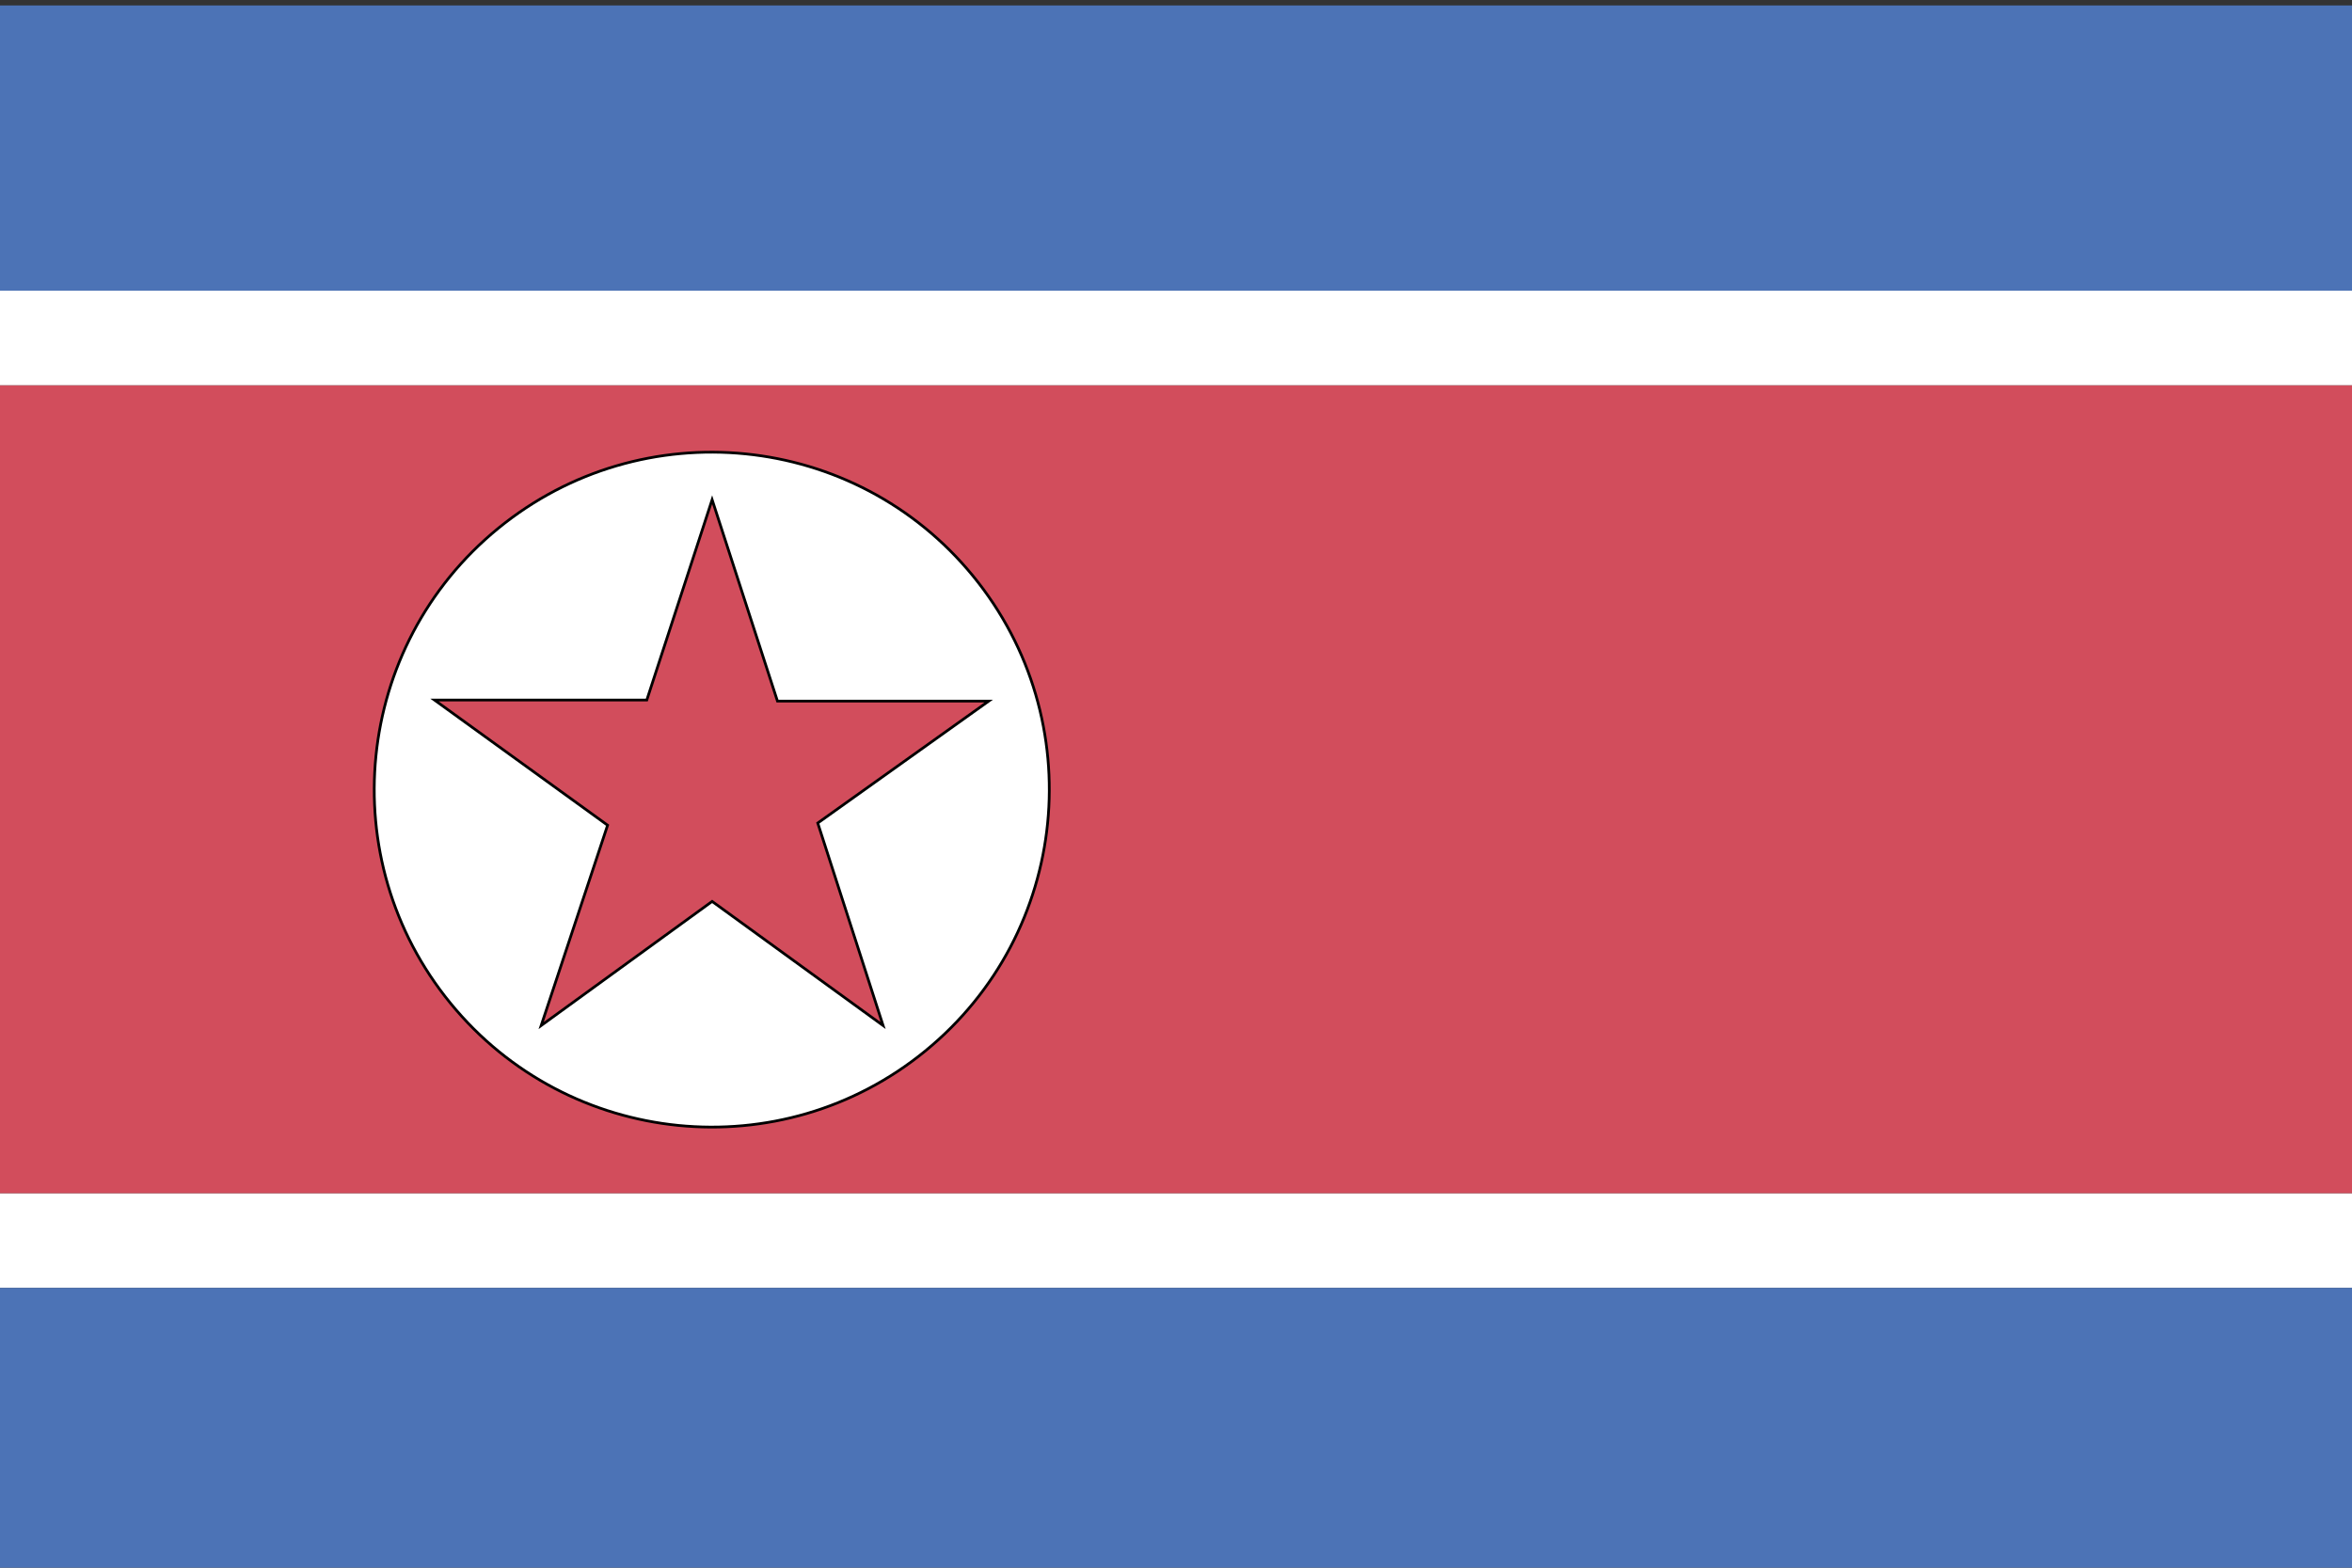 <?xml version="1.0" encoding="utf-8"?>
<!-- Generator: Adobe Illustrator 22.1.0, SVG Export Plug-In . SVG Version: 6.00 Build 0)  -->
<svg version="1.1" id="layer_1" xmlns="http://www.w3.org/2000/svg" xmlns:xlink="http://www.w3.org/1999/xlink" x="0px" y="0px"
	 viewBox="0 0 216 144" style="enable-background:new 0 0 216 144;" xml:space="preserve">
<rect x="0" y="0" width="216" height="144" fill="#333333" stroke="none"/>
<style type="text/css">
	.st0{fill:#FFFFFF;}
	.st1{fill:#D24D5C;}
	.st2{fill:#4C73B6;}
	.st3{fill:#FFFFFF;stroke:#000000;stroke-width:0.25;stroke-linejoin:bevel;}
	.st4{fill:#D24D5C;stroke:#000000;stroke-width:0.25;}
</style>
<g>
	<rect x="0" y="26.7" class="st0" width="216" height="8.7"/>
	<rect x="0" y="109.6" class="st0" width="216" height="8.7"/>
</g>
<rect x="0" y="35.4" class="st1" width="216" height="74.2"/>
<g>
	<rect x="0" y="0.5" class="st2" width="216" height="26.2"/>
	<rect x="0" y="118.3" class="st2" width="216" height="26.2"/>
</g>
<ellipse transform="matrix(0.774 -0.633 0.633 0.774 -31.145 57.815)" class="st3" cx="65.4" cy="72.5" rx="31" ry="31"/>
<polygon class="st4" points="65.4,45.9 59.4,64.3 39.9,64.3 55.8,75.8 49.7,94.2 65.4,82.8 81.1,94.2 75.1,75.6 90.8,64.4 
	71.4,64.4 "/>
</svg>
